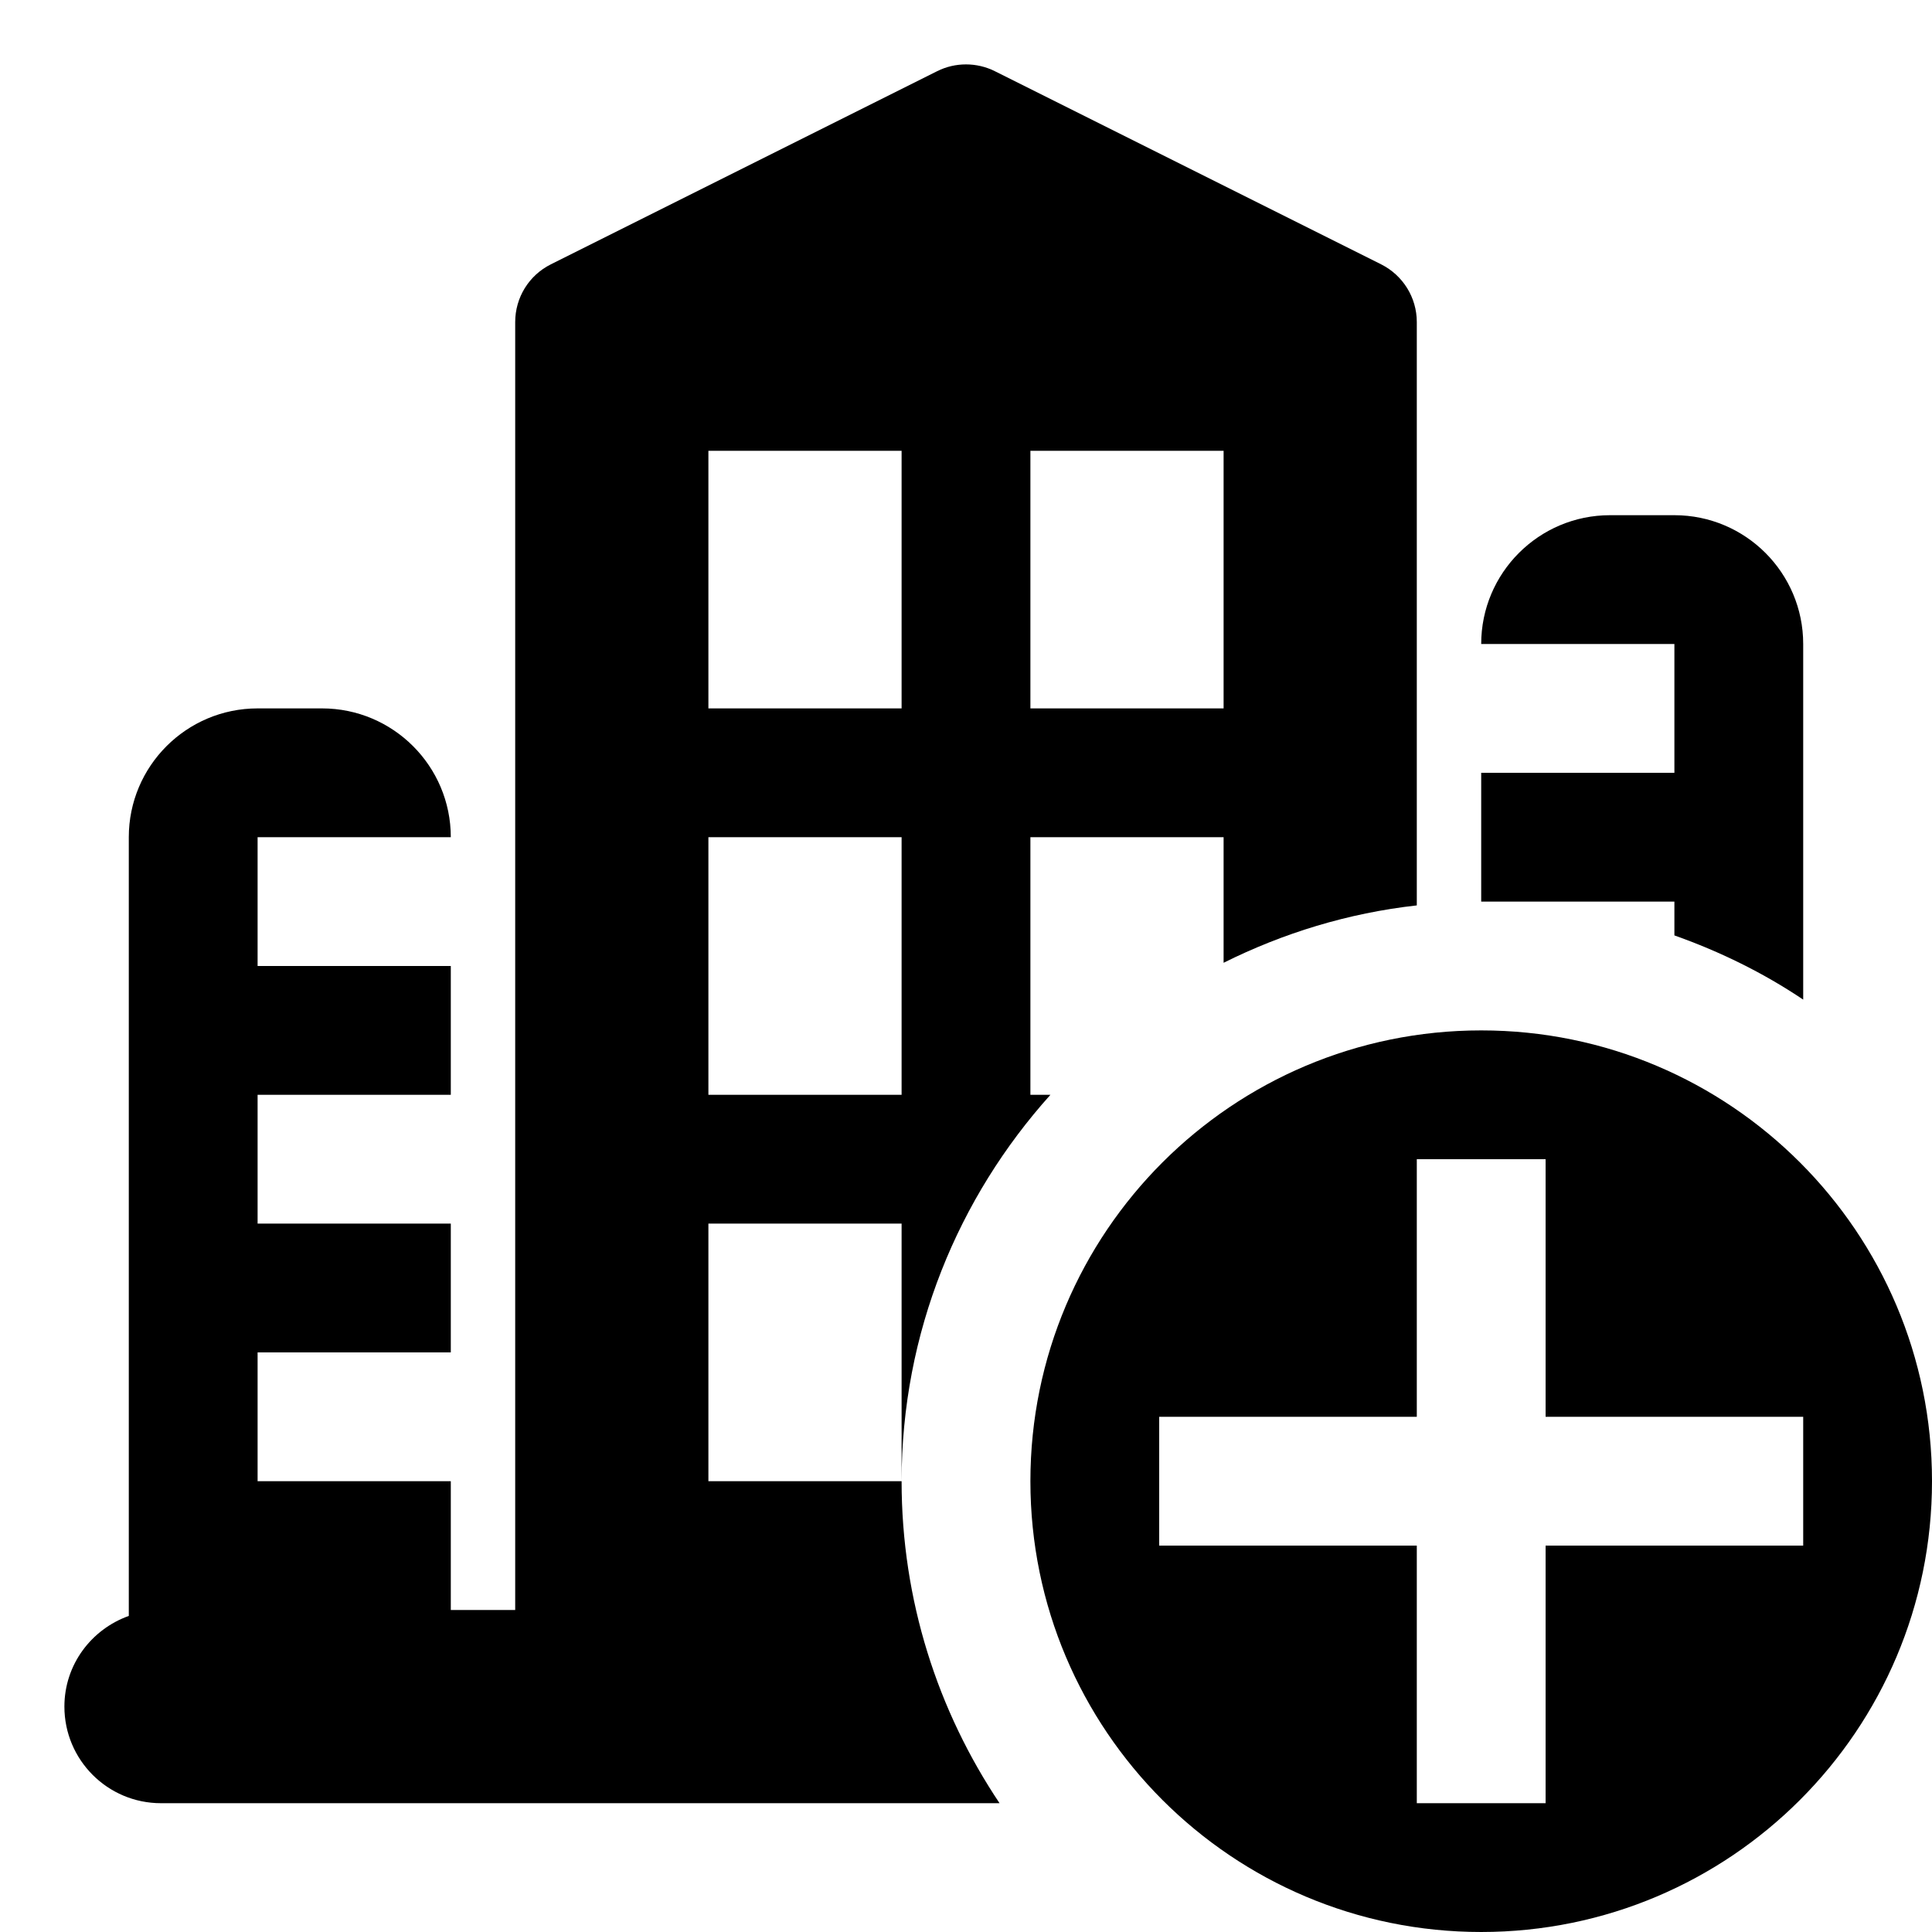 <?xml version="1.0" encoding="UTF-8"?>
<!DOCTYPE svg PUBLIC "-//W3C//DTD SVG 1.1 Tiny//EN" "http://www.w3.org/Graphics/SVG/1.1/DTD/svg11-tiny.dtd">
<svg baseProfile="tiny" height="30px" version="1.1" viewBox="0 0 30 30" width="30px" x="0px" xmlns="http://www.w3.org/2000/svg" xmlns:xlink="http://www.w3.org/1999/xlink" y="0px">
<g fill-opacity="0.5" stroke-opacity="0.5">
<rect fill="none" height="30" width="30"/>
</g>
<path d="M23,16c-3.866,0-7,3.134-7,7s3.134,7,7,7s7-3.134,7-7S26.866,16,23,16z M24,24v4h-2v-4h-4v-2h4v-4h2v4h4v2H24z"/>
<path d="M26,14.525c0.711,0.252,1.384,0.583,2,0.997V10c0-1.104-0.896-2-2-2h-1c-1.104,0-2,0.896-2,2h3v2h-3v2h3V14.525z"/>
<path d="M14,23h-3v-4h3V23c0-2.307,0.879-4.406,2.311-6H16v-4h3v1.95c0.923-0.46,1.932-0.772,3-0.891V7c0-0.001,0-0.003,0-0.005V5  c0-0.379-0.215-0.725-0.553-0.895l-6-3C15.307,1.035,15.152,1,15,1c-0.154,0-0.307,0.035-0.447,0.105l-6,3C8.213,4.275,8,4.621,8,5  v2c0,0.001,0,0.001,0,0.002V25H7v-2H4v-2h3v-2H4v-2h3v-2H4v-2h3c0-1.104-0.896-2-2-2H4c-1.104,0-2,0.896-2,2v12.092  c-0.581,0.207-1,0.756-1,1.408C1,27.328,1.671,28,2.5,28h13.021C14.562,26.568,14,24.85,14,23z M16,7h3v4h-3V7z M11,7h3v4h-3V7z   M11,13h3v4h-3V13z"/>
</svg>
